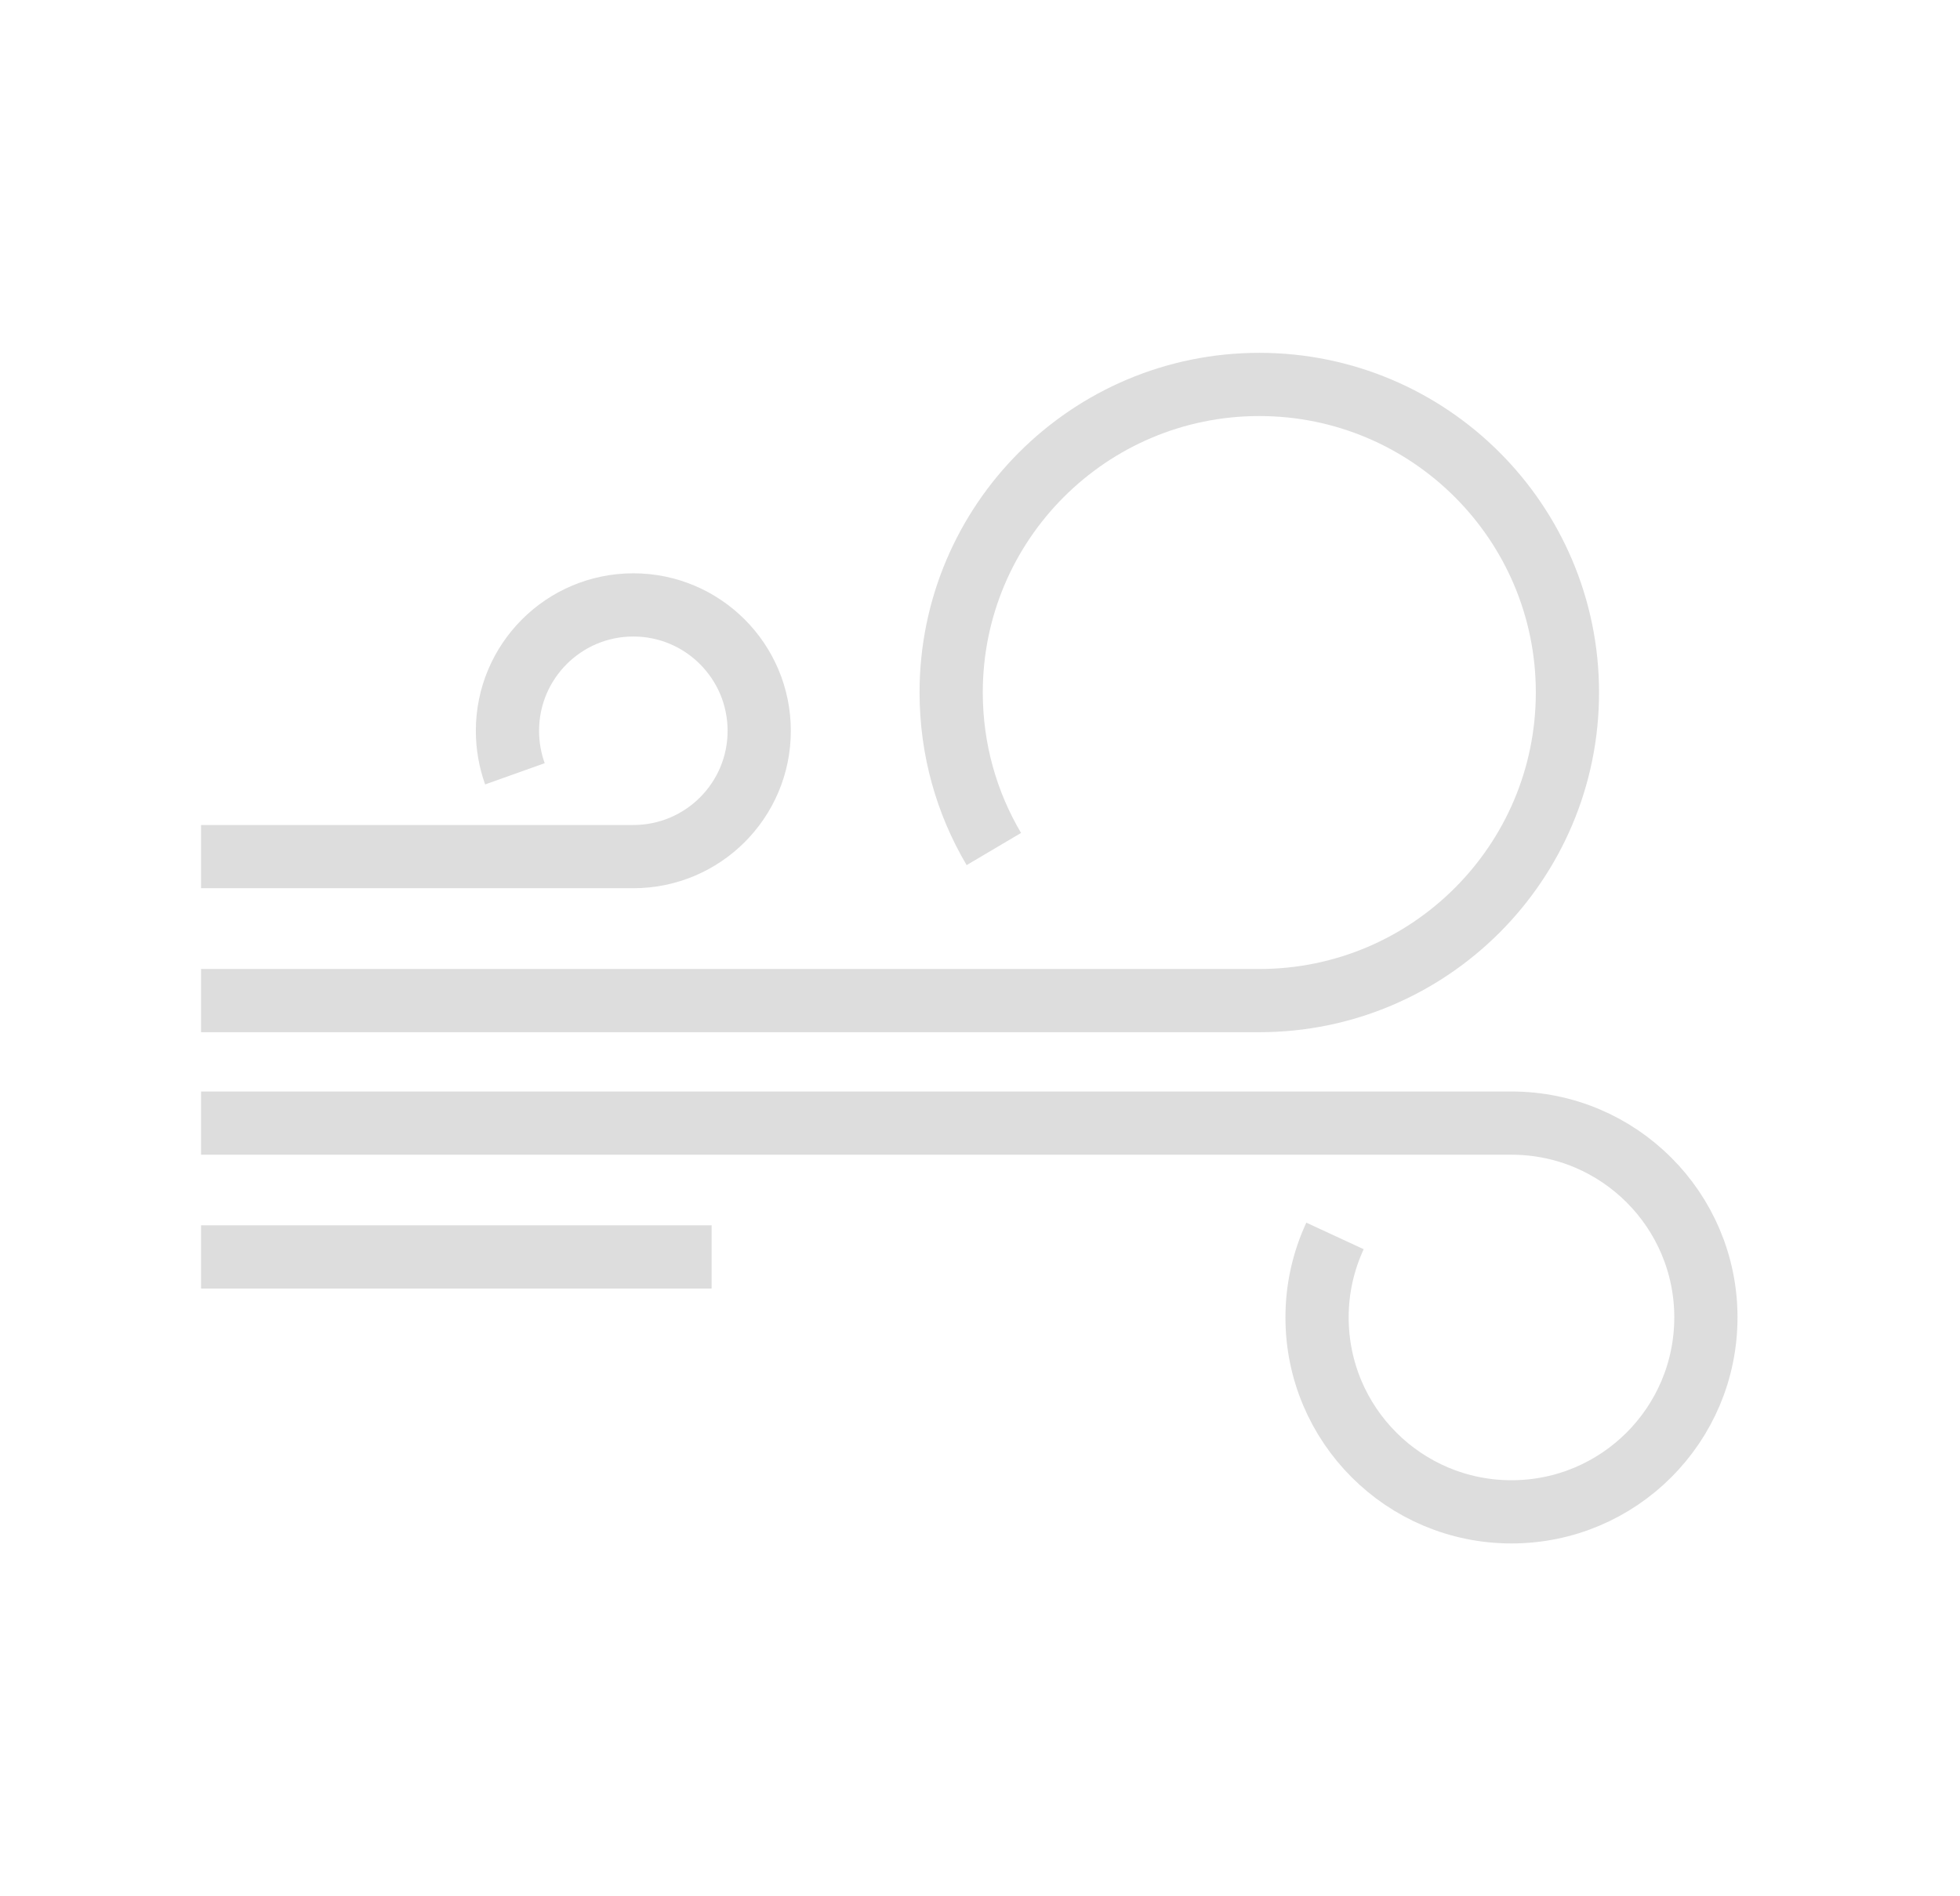 <svg width="31" height="30" viewBox="0 0 31 30" fill="none" xmlns="http://www.w3.org/2000/svg">
<g id="&#235;&#130;&#160;&#236;&#148;&#168;_&#235;&#176;&#148;&#235;&#158;&#140; 1">
<path id="Vector" d="M15.719 13.432C15.29 12.707 15.044 11.86 15.044 10.955C15.044 8.266 17.226 6.082 19.917 6.082C22.609 6.082 24.791 8.266 24.791 10.955C24.791 13.646 22.609 15.83 19.917 15.83H3.18" stroke="#DDDDDD"/>
<path id="Vector_2" d="M8.144 12.242C8.068 12.029 8.026 11.799 8.026 11.562C8.026 10.462 8.917 9.57 10.017 9.57C11.117 9.57 12.008 10.463 12.008 11.562C12.008 12.661 11.117 13.552 10.017 13.552H3.18" stroke="#DDDDDD"/>
<path id="Vector_3" d="M21.115 19.553C20.933 19.946 20.831 20.381 20.831 20.842C20.831 22.541 22.207 23.918 23.906 23.918C25.605 23.918 26.981 22.541 26.981 20.842C26.981 19.145 25.605 17.768 23.906 17.768H3.18" stroke="#DDDDDD"/>
<path id="Vector_4" d="M11.255 19.885H3.18" stroke="#DDDDDD"/>
</g>
</svg>
